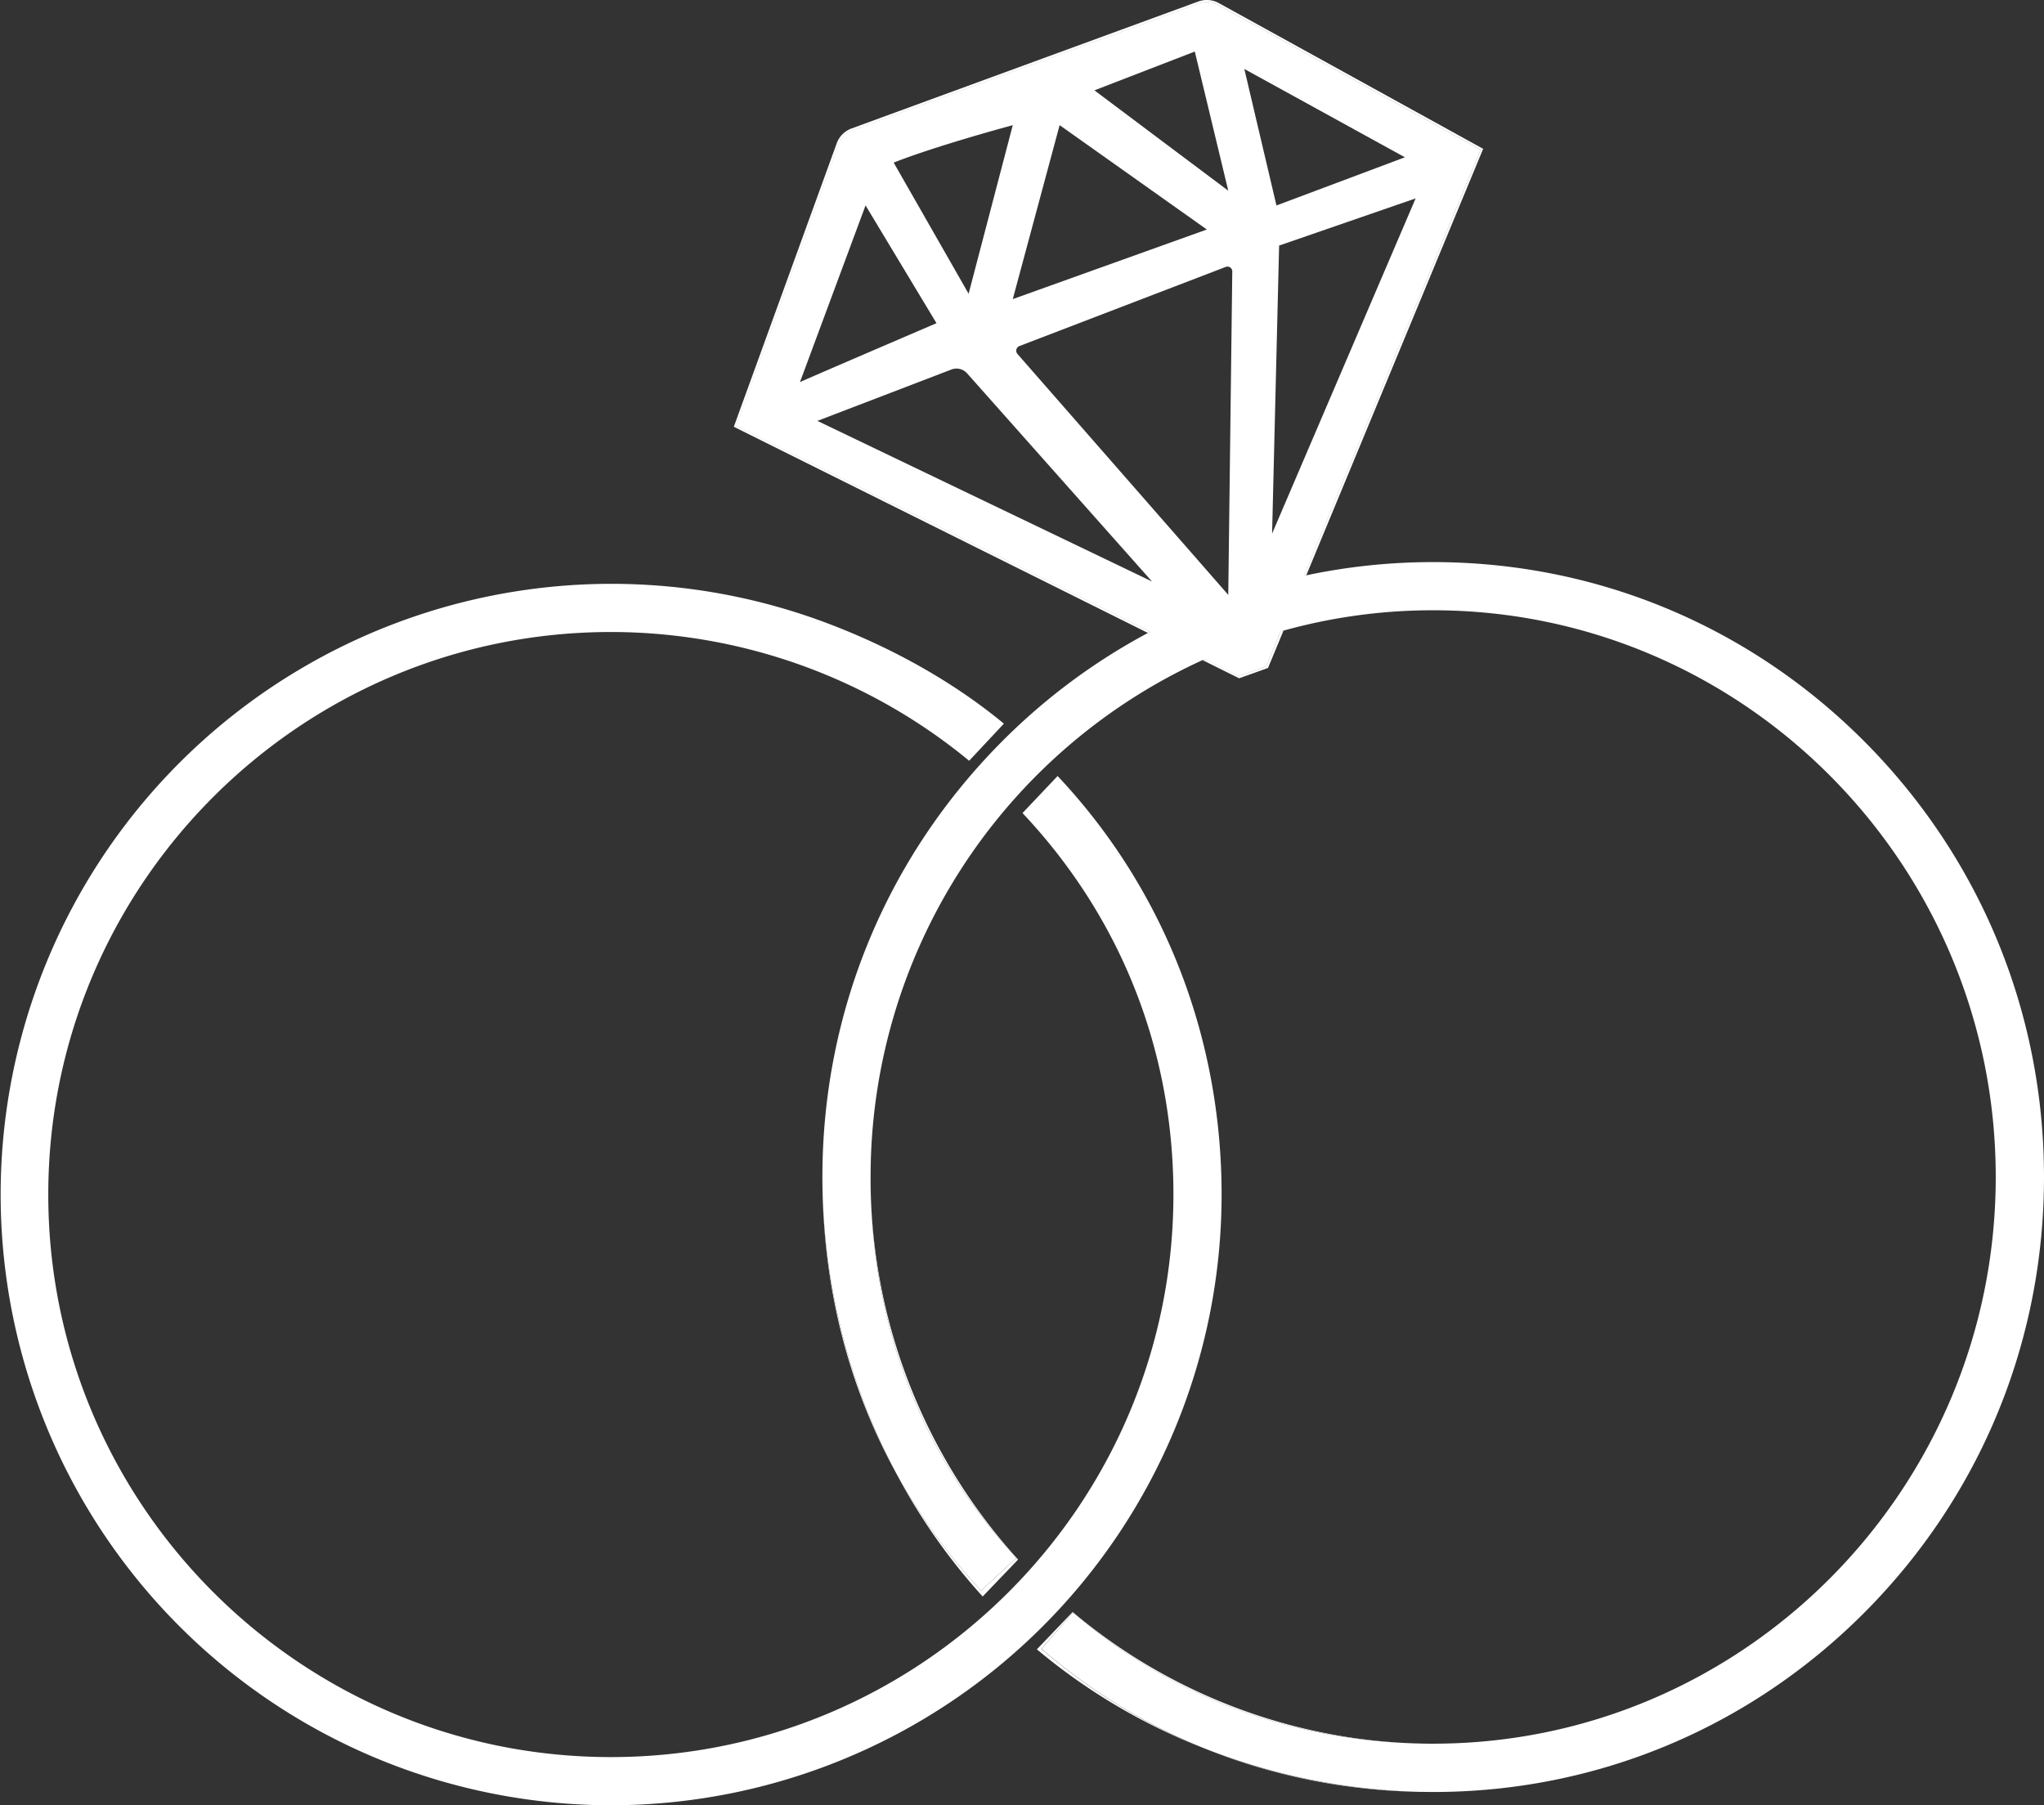 <svg id="Layer_2" data-name="Layer 2" xmlns="http://www.w3.org/2000/svg" viewBox="0 0 1018.15 899.37"><rect x="0" y="0" width="1018.15" height="899.37" fill="#333333" stroke="none"/><defs><style>.cls-1{fill:#FFFFFF;}</style></defs><title>4</title><path class="cls-1" d="M829.69,614.88l-7.22,17.41-13.59,4.85-17-8.48-.57.26,17.57,8.76,14-5,7.46-18C830.1,614.75,829.9,614.81,829.69,614.88ZM798.58,302.29a11.9,11.9,0,0,0-9.81-.75L616,364.79a11.88,11.88,0,0,0-7.08,7.09l-51.11,140.8L764,615.37l.54-.29L558.47,512.44l51-140.39a11.33,11.33,0,0,1,6.78-6.79L789,302a11.35,11.35,0,0,1,9.39.72l130.88,72.18L841.17,587.2c.2-.05.4-.1.6-.13l88.08-212.39Z" transform="translate(-191.7 -300.32)"/><path class="cls-1" d="M830.31,614.7c-.21,0-.41.11-.62.18l-7.22,17.41-13.59,4.85-17-8.48-.57.26h0l-.59.27,18,8.94.19.1,14.41-5.15,7.69-18.55ZM798.82,301.86a12.35,12.35,0,0,0-10.22-.79L615.87,364.32a12.32,12.32,0,0,0-7.38,7.39l-51.11,140.8-.15.42L763.5,615.65l.54-.28.54-.29L558.47,512.44l51-140.39a11.33,11.33,0,0,1,6.78-6.79L789,302a11.35,11.35,0,0,1,9.39.72l130.88,72.18L841.17,587.2c.2-.05.4-.1.6-.13l.6-.13,87.94-212.06.17-.42Z" transform="translate(-191.7 -300.32)"/><path class="cls-1" d="M1120.77,670.1c-57.47-57.87-133.89-89.75-215.17-89.75a304.65,304.65,0,0,0-63.23,6.59l-.6.13c-.2,0-.4.08-.6.13l88.05-212.29L798.34,302.73A11.35,11.35,0,0,0,789,302L616.21,365.26a11.33,11.33,0,0,0-6.78,6.79l-51,140.39L764.58,615.08l-.54.29-.54.28a305.37,305.37,0,0,0-73.07,54.45C633,728,601.35,804.88,601.35,886.68q0,3.6.08,7.19a315.79,315.79,0,0,0,36.39,139.87,294.73,294.73,0,0,0,42.58,59L698,1076.45c-46.8-50.49-71.87-114.86-72.64-186.36,0-1.13,0-2.27,0-3.41A282.85,282.85,0,0,1,790.68,629.19l.59-.27h0l.57-.26,17,8.48,13.59-4.85,7.22-17.41c.21-.07.41-.13.62-.18l.61-.17a277.39,277.39,0,0,1,74.68-10.18c154.53,0,280.25,126.66,280.25,282.33S1060.13,1169,905.6,1169c-2.11,0-4.23,0-6.33-.07l-3-.08c-64-2-122.67-24.46-170.1-65.26l-15.65,18.19a291.65,291.65,0,0,0,81.13,49.56l.34.14A314,314,0,0,0,898.73,1193c2.29,0,4.58.07,6.87.07,81.28,0,157.7-31.88,215.17-89.76s89.08-134.77,89.08-216.58S1178.21,728,1120.77,670.1ZM891.52,378.68l-64,24-16-68ZM786.85,326l16.67,69.33-66.67-50Zm6,88.66-96.67,34.67,23.34-86.67Zm-96.67-52-22,84-37.33-65.33C658.85,372.68,696.18,362.68,696.18,362.68Zm-73.33,40,35.33,58.67s-51.33,22-68,29.33ZM598.85,510l66.77-25.59a7.07,7.07,0,0,1,7.81,1.91L765.52,590Zm99.66-33.35a2.48,2.48,0,0,1,1-3.94L802.25,433.3a2.39,2.39,0,0,1,3.27,2.23l-2,161.15Zm126.84,89.51,3.5-143.5,68-23.5Z" transform="translate(-191.7 -300.32)"/><path class="cls-1" d="M637.82,1033.74c-22.93-41.92-35.32-89.24-36.39-139.87A315.79,315.79,0,0,0,637.82,1033.74Z" transform="translate(-191.7 -300.32)"/><path class="cls-1" d="M898.73,1193a302,302,0,0,1-106.79-21.45A314,314,0,0,0,898.73,1193Z" transform="translate(-191.7 -300.32)"/><path class="cls-1" d="M496,1199.68a304.25,304.25,0,1,1,104.75-590c32.37,11.87,64.32,29.08,91,51.15l-17.3,18.5A280.61,280.61,0,0,0,496,615.18c-154.53,0-280.25,125.72-280.25,280.25S341.42,1175.68,496,1175.68,776.2,1050,776.2,895.43c0-71.68-26.05-137.89-75.17-190.06l17.48-18.45c53.32,56.63,81.69,130.69,81.69,208.51A304.26,304.26,0,0,1,496,1199.68Z" transform="translate(-191.7 -300.32)"/><path class="cls-1" d="M698.83,1077.27l-17.65,18.41a301.52,301.52,0,0,1-43.36-61.94,294.73,294.73,0,0,0,42.58,59L698,1076.45c-46.8-50.49-71.87-114.86-72.64-186.36A282.74,282.74,0,0,0,698.83,1077.27Z" transform="translate(-191.7 -300.32)"/><path class="cls-1" d="M710.47,1121.8a291.65,291.65,0,0,0,81.13,49.56A298.94,298.94,0,0,1,708.18,1122L726,1103.4a279.44,279.44,0,0,0,170.26,65.47c-64-2-122.67-24.46-170.1-65.26Z" transform="translate(-191.7 -300.32)"/></svg>